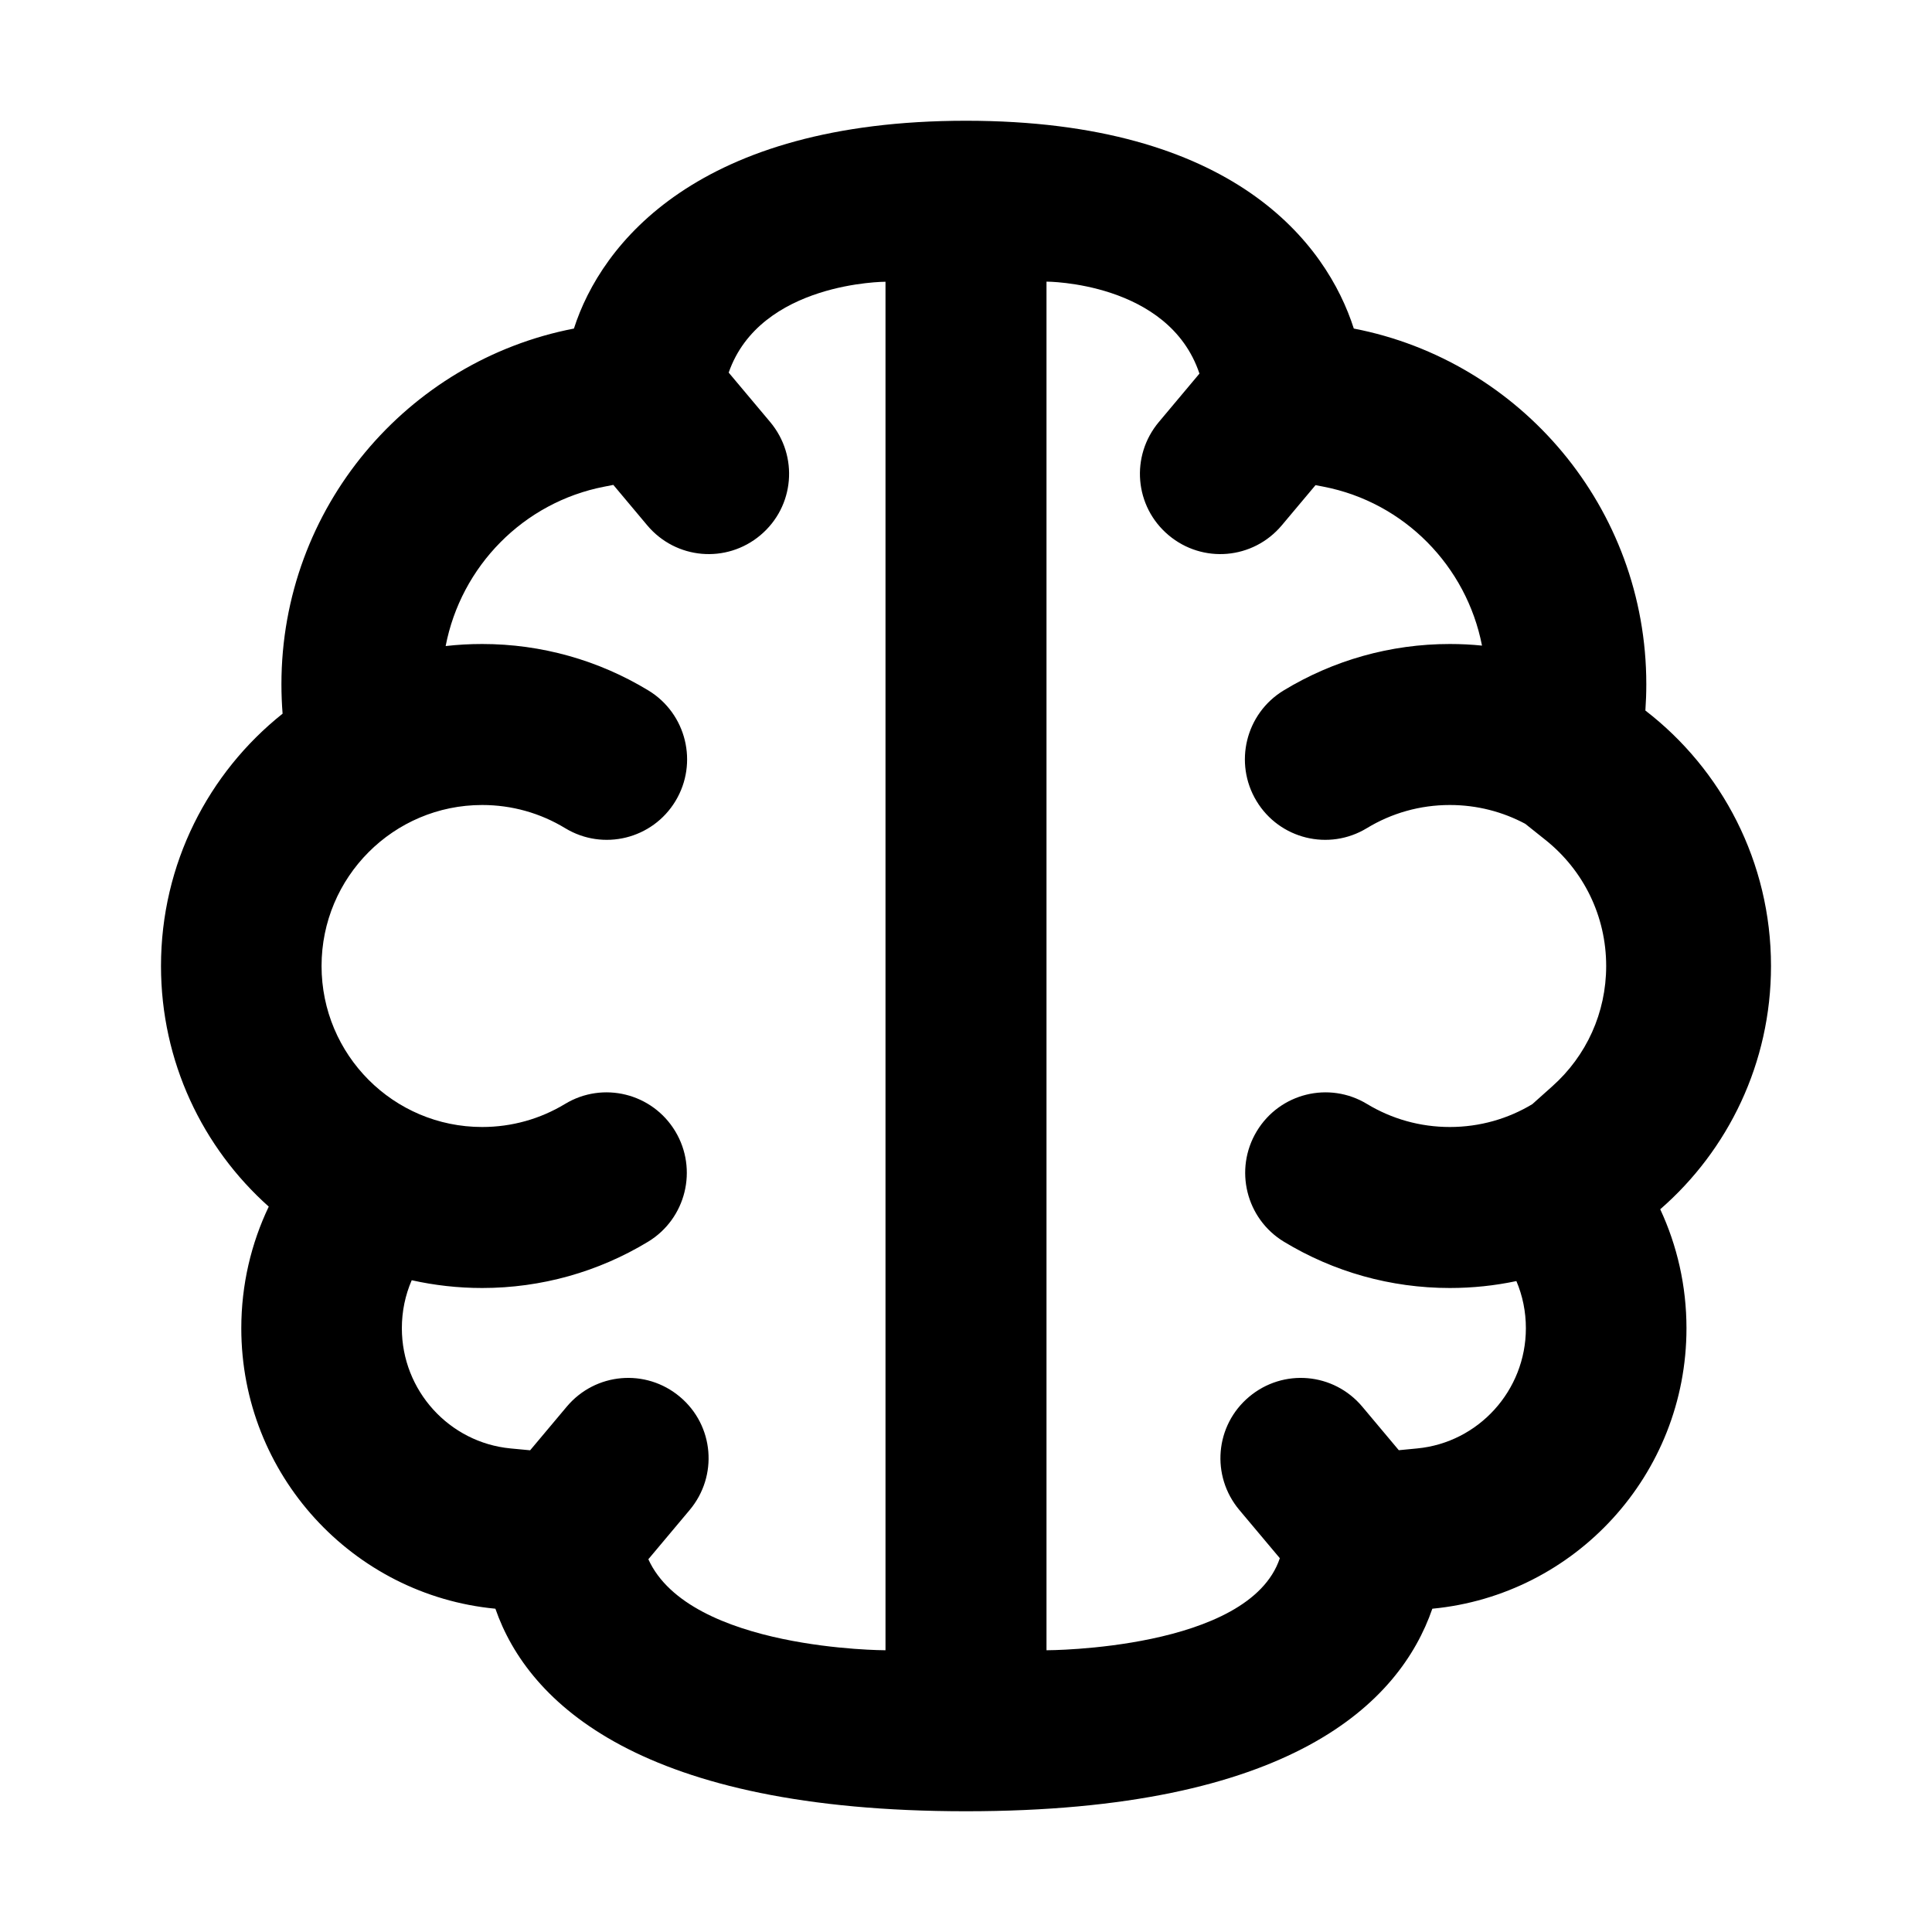 <?xml version="1.0" encoding="UTF-8"?>
<svg width="48px" height="48px" viewBox="0 0 48 48" version="1.1" xmlns="http://www.w3.org/2000/svg" xmlns:xlink="http://www.w3.org/1999/xlink">
    <!-- Generator: Sketch 49.3 (51167) - http://www.bohemiancoding.com/sketch -->
    <title>theicons.co/svg/medical-12</title>
    <desc>Created with Sketch.</desc>
    <defs></defs>
    <g id="The-Icons" stroke="none" stroke-width="1" fill="none" fill-rule="evenodd">
        <g id="v-1.5" transform="translate(-1344, -1536)" fill="#000000">
            <g id="Medical" transform="translate(96, 1536)">
                <g id="Brain" transform="translate(1248, 0)">
                    <path d="M22,41 L22,7 C22,7 18.891,7 18.104,9.257 L19.135,10.485 C19.844,11.331 19.741,12.585 18.891,13.298 C18.047,14.006 16.794,13.902 16.079,13.05 L15.238,12.047 L15.014,12.091 C13.004,12.479 11.453,14.07 11.072,16.051 C11.369,16.017 11.672,16 11.979,16 C13.454,16 14.874,16.404 16.11,17.155 C17.052,17.728 17.353,18.957 16.782,19.902 C16.211,20.847 14.984,21.148 14.042,20.576 C13.425,20.201 12.719,20 11.979,20 C9.776,20 7.989,21.791 7.989,24 C7.989,26.209 9.776,28 11.979,28 C12.717,28 13.421,27.8 14.037,27.428 C14.98,26.856 16.206,27.16 16.776,28.105 C17.346,29.051 17.043,30.28 16.1,30.851 C14.866,31.599 13.449,32 11.979,32 C11.378,32 10.792,31.933 10.229,31.807 C10.068,32.178 9.984,32.58 9.984,33 C9.984,34.549 11.163,35.841 12.685,35.986 L13.171,36.032 L14.079,34.95 C14.794,34.098 16.047,33.994 16.891,34.702 C17.741,35.415 17.844,36.669 17.135,37.515 L16.108,38.739 C17.135,41 22,41 22,41 Z M35.209,35.986 C36.731,35.841 37.91,34.549 37.91,33 C37.91,32.588 37.829,32.193 37.674,31.828 C37.141,31.941 36.588,32 36.021,32 C34.551,32 33.134,31.599 31.9,30.851 C30.957,30.28 30.654,29.051 31.224,28.105 C31.794,27.16 33.02,26.856 33.963,27.428 C34.579,27.8 35.283,28 36.021,28 C36.769,28 37.469,27.794 38.068,27.434 L38.565,26.99 C39.415,26.233 39.905,25.161 39.905,24 C39.905,22.76 39.344,21.622 38.392,20.864 L37.894,20.467 C37.336,20.169 36.698,20 36.021,20 C35.281,20 34.575,20.201 33.958,20.576 C33.016,21.148 31.789,20.847 31.218,19.902 C30.647,18.957 30.948,17.728 31.89,17.155 C33.126,16.404 34.546,16 36.021,16 C36.291,16 36.558,16.013 36.82,16.04 C36.436,14.064 34.887,12.478 32.88,12.091 L32.684,12.053 L31.847,13.05 C31.132,13.902 29.879,14.006 29.035,13.298 C28.185,12.585 28.082,11.331 28.791,10.485 L29.8,9.282 C29.035,6.997 26,6.997 26,6.997 L26,41 C26,41 31.035,41 31.797,38.713 L30.791,37.515 C30.082,36.669 30.185,35.415 31.035,34.702 C31.879,33.994 33.132,34.098 33.847,34.95 L34.753,36.03 L35.209,35.986 Z M41.9,33 C41.9,36.64 39.128,39.631 35.586,39.968 C34.773,42.315 32.068,45 24,45 C15.932,45 13.121,42.315 12.308,39.968 C8.766,39.631 5.995,36.64 5.995,33 C5.995,31.918 6.24,30.893 6.677,29.978 C5.035,28.513 4,26.378 4,24 C4,21.46 5.18,19.197 7.021,17.731 C7.002,17.49 6.992,17.246 6.992,17 C6.992,12.615 10.119,8.963 14.259,8.163 C14.934,6.056 17.339,3 24,3 C30.661,3 32.96,6.056 33.635,8.163 C37.775,8.963 40.902,12.615 40.902,17 C40.902,17.22 40.894,17.437 40.879,17.653 C42.777,19.116 44,21.415 44,24 C44,26.413 42.934,28.577 41.248,30.044 C41.666,30.942 41.9,31.944 41.9,33 Z" id="Path"></path>
                </g>
            </g>
        </g>
    </g>
</svg>